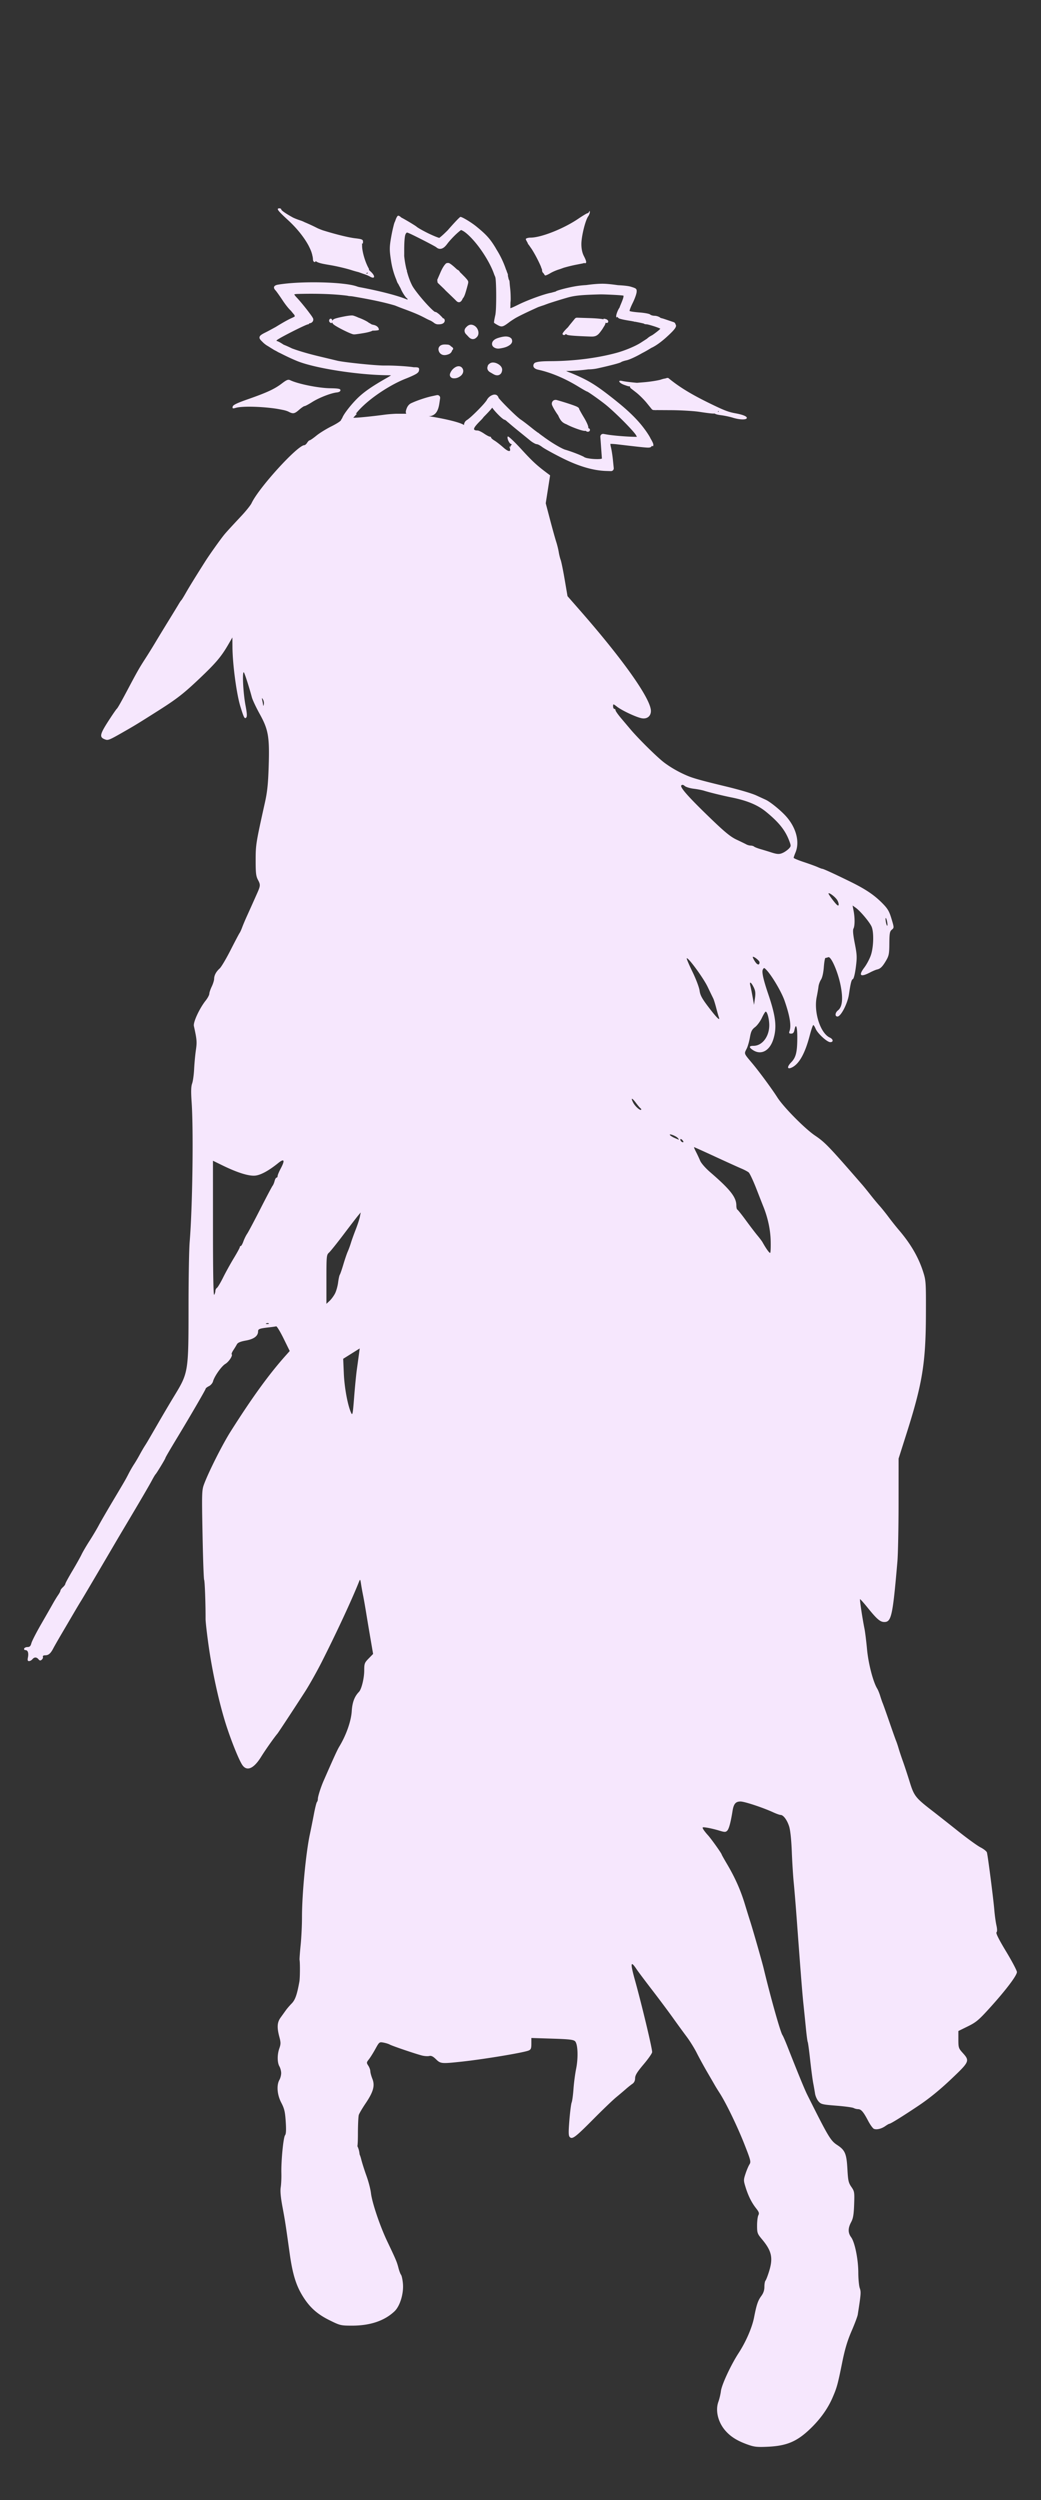 <?xml version="1.0" encoding="UTF-8"?>
<svg version="1.1" viewBox="0 0 1000 2400" xml:space="preserve" xmlns="http://www.w3.org/2000/svg"><rect x="0" y="0" width="1000" height="2400" fill="#333333" stroke="none"/><path d="m268.42 200c-3.302 0-1.754 2.116 8.271 11.312 8.626 7.912 15.662 16.83 19.827 24.682 0.24 0.493 0.495 0.989 0.716 1.468 0.437 0.889 0.844 1.765 1.2 2.618 0.237 0.581 0.464 1.151 0.652 1.677 0.179 0.494 0.304 0.959 0.452 1.437 0.135 0.464 0.304 0.974 0.376 1.356 0.107 0.571 0.233 1.12 0.378 1.665 0.162 0.935 0.336 1.877 0.342 2.716 0.01 1.45 0.735 2.637 1.612 2.637 0.533 0 0.848-0.349 0.989-0.956 0.38 0.28 0.737 0.585 1.166 0.802 2.783 1.405 6.517 2.021 13.387 3.19 5.96 1.014 14.963 3.152 19.561 4.627 2.696 0.865 4.989 1.498 7.058 2.007 1.928 0.682 3.611 1.325 5.674 1.993 1.725 0.559 4.098 1.576 5.274 2.259 4.805 2.794 5.465-0.318 0.965-4.546l-1.804-1.696c0-0.669-0.159-1.295-0.366-1.658-3.422-6.019-6.311-16.164-6.319-21.554-2e-3 -0.92-0.024-1.653-0.091-2.4 0.797 0.589 0.963 0.09 0.963-1.839 0-1.818-1.241-2.333-7.262-3.015-6.546-0.741-18.979-3.812-31.542-7.744-2.232-0.83-4.231-1.629-5.526-2.292-3.875-1.982-8.35-4.019-12.023-5.543-0.915-0.504-2.218-1.064-3.712-1.548-2.74-0.888-6.035-2.187-7.324-2.888-6.367-3.458-11.135-6.759-11.135-7.708 0-0.581-0.791-1.058-1.758-1.058zm297.96 2.565c-0.113-0.054-0.268 0.166-0.467 0.659-0.325 0.806-1.034 1.464-1.574 1.464-0.54 0-4.584 2.435-8.986 5.411-14.112 9.542-35.626 18.028-45.706 18.028-2.07 0-4.104 0.551-4.52 1.224-0.213 0.345 0.686 2.052 1.868 4.045a2.637 2.637 0 0 0 0.108 0.625l1.3 1.653c0.757 1.166 1.435 2.126 2.223 3.216 1.596 2.462 3.739 6.162 5.717 10.081 1.248 2.472 2.385 4.884 3.191 6.781 0.07 0.165 0.095 0.255 0.16 0.412 0.071 0.217 0.097 0.365 0.172 0.585 0.23 0.681 0.473 1.118 0.714 1.748 0.028 0.132 0.108 0.534 0.108 0.335 0 0.583 0.018 1.153 0.232 1.852 0.186 0.609 0.687 1.34 1.37 1.849 0.618 1.152 1.164 1.922 1.487 1.921 0.719-3e-3 2.902-0.976 4.852-2.165 1.949-1.189 5.64-2.806 8.203-3.593 1.702-0.523 3.149-1.083 4.652-1.636 3.724-1.078 7.961-2.143 11.93-2.92l6.726-1.319a2.637 2.637 0 0 0 1.022-0.464c0.197 0.184 0.397 0.372 0.548 0.373 2.049 0.012 1.834-1.706-0.879-7.023-1.548-3.034-2.345-6.907-2.345-11.403 0-7.352 3.728-22.575 6.496-26.528 0.939-1.341 1.667-3.244 1.615-4.228-0.031-0.602-0.103-0.93-0.216-0.984zm-183.8 4.467c-0.885 0-2.081 2.335-3.01 5.344-7.9e-4 3e-3 0 4e-3 0 7e-3 -0.83 1.495-1.197 3.157-1.83 5.705-0.634 2.552-1.3 5.673-1.859 8.804-1.839 10.297-1.866 12.95-0.218 23.635 0.984 6.379 2.646 12.272 5.035 17.954 0.616 1.92 1.32 3.606 1.835 4.002 0.696 1.414 1.446 2.821 2.244 4.218 1.225 3.323 4.912 9.158 6.349 9.81 0.309 0.14 0.377 0.633 0.324 1.191-5.627-2.414-14.11-4.938-24.524-7.456-6.917-1.672-14.504-3.271-22.182-4.7-0.69-0.219-1.316-0.361-1.895-0.573-6.023-2.213-19.614-3.554-34.389-3.882-14.775-0.327-30.735 0.359-41.498 2.201-3.991 0.683-4.882 2.789-2.304 5.442 0.403 0.415 1.39 1.733 2.618 3.459 0.049 0.071 0.122 0.168 0.172 0.24 1.257 1.775 2.758 3.966 4.242 6.211 2.68 4.054 5.868 7.983 7.71 9.616 0.883 1.072 1.9 2.367 2.587 3.123 0.496 0.545 0.641 0.806 0.927 1.188 0.078 0.283 0.163 0.569 0.163 0.826 0 0.23 0.06 0.223 0.07 0.407-0.58 0.38-1.502 0.871-2.84 1.463-3.942 1.744-9.87 5.178-15.405 8.606-3.551 1.937-7.42 4.077-9.727 5.205-4.895 2.395-6.144 3.56-5.861 5.473 0.137 0.924 1.275 2.221 2.821 3.65 0.915 0.992 1.991 1.91 3.446 2.946 0.763 0.544 1.946 1.193 2.853 1.775 0.996 0.645 2.009 1.284 3.143 1.957 0.636 0.374 1.05 0.693 1.729 1.076 0.611 0.344 1.401 0.712 2.043 1.063 0.673 0.369 1.219 0.72 1.925 1.092 1.157 0.61 1.444 0.677 2.333 1.125 4.793 2.451 9.931 4.921 15.387 7.186 17.404 7.226 60.258 13.748 88.613 13.813 0.904 2e-3 1.29 0.077 2.062 0.103-1.044 0.647-1.935 1.243-3.143 1.925-15.358 8.665-23.456 14.287-30.081 21.017-3.311 3.363-6.662 7.328-9.238 10.78-1.288 1.726-2.378 3.316-3.19 4.69-0.406 0.687-0.742 1.316-1.008 1.933-0.079 0.184-0.142 0.371-0.213 0.555-0.366 0.638-1.185 1.776-1.185 2.015 0 0.797-4.088 3.477-9.083 5.955-4.996 2.478-11.55 6.524-14.567 8.989-3.016 2.466-5.922 4.482-6.457 4.482-0.535 0-1.631 1.056-2.436 2.345-0.805 1.289-2.018 2.343-2.695 2.343-6.522 0-43.918 41.06-50.703 55.67-0.898 1.934-5.267 7.399-9.707 12.146-11.3 12.081-14.838 15.96-16.862 18.483-3.966 4.942-13.96 19.011-17.787 25.039-9.601 15.123-15.831 25.24-19.025 30.886-1.877 3.317-3.724 6.296-4.103 6.618-0.38 0.322-1.459 1.905-2.4 3.516-0.941 1.611-5.286 8.731-9.655 15.822-4.369 7.09-10.145 16.584-12.835 21.096-2.689 4.512-7.142 11.679-9.896 15.928-5.366 8.282-7.74 12.443-15.992 28.021-7.109 13.42-10.394 19.221-11.284 19.923-0.409 0.322-3.173 4.289-6.143 8.816-10.246 15.619-10.922 18.289-5.183 20.471 3.17 1.205 3.776 0.944 21.503-9.25 8.107-4.662 11.036-6.466 29.492-18.155 17.99-11.394 24.523-16.466 39.584-30.73 16.076-15.226 21.178-21.256 28.083-33.19l3.773-6.522 0.074 9.375c0.128 16.523 3.903 44.788 7.595 56.858 3.276 10.711 4.066 12.229 5.576 10.72 1.007-1.007 0.853-3.899-0.616-11.605-2.498-13.099-3.421-36.239-1.245-31.192 1.468 3.404 5.043 14.775 7.319 23.273 0.69 2.578 4.084 9.789 7.54 16.026 8.359 15.084 9.528 21.922 8.622 50.432-0.525 16.531-1.338 24.392-3.547 34.332-8.714 39.218-8.952 40.708-8.965 55.687-0.01 12.4 0.346 15.336 2.311 19.001 2.335 4.356 2.275 5.562-0.591 12.038-3.119 7.046-7.383 16.556-10.249 22.854-1.613 3.545-3.611 8.292-4.438 10.548-0.827 2.256-1.934 4.674-2.462 5.373-0.527 0.7-4.423 8.085-8.658 16.409-4.234 8.325-8.929 16.245-10.433 17.602-3.476 3.137-5.33 6.604-5.38 10.055-0.022 1.493-1.06 4.824-2.306 7.403-1.245 2.578-2.282 5.665-2.304 6.862-0.022 1.196-1.601 4.149-3.511 6.56-5.968 7.535-12.118 20.796-11.319 24.407 2.889 13.054 3.076 15.289 1.928 23.113-0.662 4.512-1.422 12.688-1.689 18.167-0.267 5.479-1.133 11.741-1.923 13.916-1.053 2.9-1.178 7.75-0.467 18.167 1.854 27.162 0.806 101.38-1.888 133.75-0.59 7.091-1.083 34.251-1.094 60.356-0.026 65.54 0.057 65.027-14.218 88.486-3.53 5.801-10.231 17.14-14.891 25.197-10.581 18.294-10.823 18.704-13.116 22.268-1.037 1.611-3.167 5.295-4.735 8.186-1.567 2.891-3.996 6.993-5.397 9.116-1.402 2.123-3.692 6.086-5.09 8.807-3.156 6.143-3.079 6.008-15.374 26.641-5.566 9.341-11.667 19.884-13.557 23.429s-5.861 10.205-8.824 14.799c-2.963 4.594-6.356 10.394-7.54 12.891-1.184 2.497-5.184 9.63-8.889 15.851-3.705 6.221-6.738 11.807-6.738 12.416 0 0.609-1.054 2.062-2.343 3.229-1.289 1.167-2.343 2.616-2.343 3.222 0 0.607-0.98 2.502-2.177 4.213-1.197 1.711-3.505 5.486-5.128 8.386-1.623 2.901-6.704 11.775-11.291 19.722-4.587 7.947-8.772 16.11-9.298 18.141-0.729 2.813-1.613 3.698-3.715 3.717-1.518 0.013-2.982 0.684-3.253 1.49-0.271 0.806 0.286 1.464 1.238 1.464 2.309 0 3.245 2.761 2.388 7.044-0.529 2.646-0.269 3.504 1.061 3.504 0.969 0 2.417-0.791 3.219-1.758 1.861-2.243 4.004-2.239 5.873 0.014 1.144 1.378 1.839 1.467 3.126 0.398 0.911-0.756 1.409-2.015 1.109-2.798-0.334-0.87 0.533-1.423 2.228-1.423 3.182 0 5.204-1.747 7.794-6.738 1.004-1.934 4.62-8.262 8.036-14.064 3.417-5.801 8.629-14.676 11.583-19.722 2.954-5.046 6.163-10.407 7.13-11.913 1.425-2.22 16.907-28.462 33.987-57.608 1.611-2.75 5.54-9.373 8.728-14.72 13.367-22.413 22.582-38.174 25.213-43.122 1.542-2.901 3.111-5.537 3.487-5.859 0.918-0.786 9.453-14.85 9.453-15.576 0-0.525 3.883-7.194 12.084-20.756 12.275-20.298 26.591-44.936 26.591-45.762 0-0.544 1.416-1.678 3.147-2.518 1.731-0.841 3.514-2.916 3.962-4.61 1.286-4.86 8.153-14.595 11.825-16.764 3.335-1.97 7.333-7.995 6.113-9.214-0.353-0.353 0.348-2.134 1.559-3.957 1.211-1.823 2.754-4.351 3.428-5.617 0.873-1.639 3.37-2.692 8.659-3.648 7.754-1.402 11.702-4.373 11.702-8.807 0-2.313 1.377-2.811 10.726-3.88 2.999-0.343 5.996-0.772 6.661-0.955 0.665-0.182 3.864 5.074 7.109 11.681l5.902 12.012-3.923 4.395c-16.068 18.008-32.287 40.374-52.907 72.956-7.713 12.187-20.76 38.011-25.362 50.2-2.265 6-2.328 7.955-1.564 48.602 0.438 23.292 1.136 42.893 1.55 43.558 0.617 0.99 1.428 23.249 1.363 37.422-0.017 3.709 2.3 22.529 4.271 34.691 4.032 24.882 10.183 51.217 16.225 69.468 5.164 15.599 11.949 32.096 14.931 36.304 4.388 6.193 10.934 3.257 17.945-8.046 4.093-6.598 12.355-18.321 15.707-22.287 0.927-1.097 15.894-23.851 26.493-40.279 4.024-6.237 11.512-19.556 16.141-28.713 14.287-28.259 28.742-59.357 35.683-76.765 1.095-2.747 1.218-2.6 1.978 2.345 0.445 2.901 1.3 7.647 1.899 10.548 0.599 2.901 1.904 10.284 2.9 16.407 0.996 6.124 2.925 17.629 4.287 25.568l2.476 14.435-4.264 4.366c-3.95 4.045-4.264 4.889-4.264 11.43 0 7.503-2.596 18.095-5.054 20.618-4.295 4.411-6.415 10.067-6.938 18.514-0.594 9.607-5.328 23.057-11.959 33.987-1.879 3.097-5.098 10.123-15.039 32.816-2.74 6.255-5.547 15.071-5.547 17.425 0 1.159-0.396 2.502-0.879 2.984-0.483 0.482-1.796 5.712-2.917 11.623-1.121 5.91-2.883 14.7-3.916 19.535-3.819 17.879-7.563 57.454-7.54 79.696 8e-3 7.413-0.569 19.279-1.281 26.37-0.712 7.09-1.181 13.55-1.044 14.356 0.546 3.2 0.433 17.494-0.165 20.804-2.285 12.649-4.023 17.588-7.392 21.02-1.969 2.006-4.504 4.954-5.634 6.55-1.131 1.596-3.373 4.717-4.982 6.938-3.373 4.654-3.688 9.402-1.236 18.612 1.436 5.396 1.435 6.884-0.014 10.989-2.119 6.005-2.083 13.556 0.082 17.344 0.921 1.611 1.676 4.513 1.676 6.447 0 1.934-0.754 4.833-1.676 6.445-2.942 5.146-2.195 14.364 1.777 21.958 2.955 5.649 3.656 8.623 4.277 18.146 0.522 8.002 0.331 11.884-0.639 13.053-1.632 1.967-3.852 24.808-3.547 36.5 0.118 4.512-0.164 10.578-0.627 13.478-0.576 3.611-0.048 9.524 1.674 18.752 2.549 13.657 2.888 15.854 6.989 45.12 2.69 19.198 5.964 29.982 12.21 40.216 6.729 11.025 14.027 17.634 26.016 23.559 10.152 5.018 10.808 5.17 21.604 5.181 17.391 0.01 31.127-4.612 40.777-13.719 5.308-5.009 8.988-17.106 8.119-26.691-0.347-3.824-1.153-7.591-1.794-8.373-0.641-0.782-1.775-3.795-2.52-6.695-1.48-5.758-2.279-7.649-10.795-25.546-6.995-14.7-14.553-37.104-15.602-46.245-0.426-3.71-2.348-11.095-4.271-16.409-1.923-5.314-4.194-12.454-5.047-15.868-0.663-2.655-1.137-3.764-1.609-4.908-0.226-2.816-0.943-5.499-2.082-7.789 0.29-1.987 0.465-5.426 0.484-12.042 0.024-8.44 0.405-16.532 0.848-17.983 0.443-1.451 3.375-6.437 6.515-11.08 7.5-11.089 9.146-17.059 6.513-23.638-1.075-2.687-1.955-5.948-1.955-7.247s-0.871-3.691-1.937-5.317c-1.834-2.799-1.805-3.123 0.558-6.112 1.372-1.736 4.186-6.23 6.251-9.986 3.669-6.673 3.847-6.812 7.789-6.072 2.219 0.416 4.893 1.251 5.942 1.854 2.26 1.3 24.605 8.9 30.948 10.526 2.436 0.625 5.606 0.84 7.044 0.479 1.907-0.479 3.663 0.369 6.486 3.13 4.407 4.309 5.239 4.384 24.818 2.273 21.317-2.298 59.217-8.592 64.166-10.656 2.201-0.918 2.637-2.004 2.637-6.57v-5.47l20.048 0.63c16.283 0.512 20.403 0.986 21.937 2.52 2.678 2.679 3.168 15.749 0.994 26.492-0.979 4.834-2.116 13.536-2.529 19.338-0.412 5.801-1.196 11.604-1.742 12.893-0.546 1.289-1.529 8.935-2.184 16.993-0.954 11.743-0.886 14.964 0.343 16.23 2.428 2.499 5.4 0.242 22.836-17.339 8.739-8.812 18.525-18.193 21.748-20.849 3.223-2.656 7.443-6.225 9.377-7.931 1.934-1.707 4.703-3.916 6.153-4.908 1.772-1.213 2.648-3.007 2.67-5.476 0.025-2.818 1.938-5.925 8.204-13.329 4.494-5.31 8.169-10.584 8.168-11.72 0-3.866-9.888-45.187-16.476-68.868-4.711-16.935-4.338-19.43 1.579-10.577 1.426 2.134 8.13 11.072 14.898 19.863 6.768 8.791 15.733 20.79 19.923 26.665 4.19 5.875 10.138 14.033 13.217 18.129 3.079 4.096 7.435 11.105 9.679 15.576s6.789 12.779 10.1 18.46c3.311 5.682 6.615 11.384 7.344 12.673 0.729 1.289 2.806 4.646 4.616 7.458 6.149 9.553 17.048 32.081 23.691 48.969 6.1 15.506 6.488 17.04 4.913 19.465-0.94 1.448-2.641 5.447-3.777 8.888-1.97 5.965-1.97 6.563-0.014 12.891 2.607 8.431 5.804 14.848 10.144 20.364 2.784 3.538 3.192 4.783 2.187 6.661-0.68 1.27-1.236 5.716-1.236 9.878 0 7.134 0.274 7.894 4.766 13.262 9.222 11.021 10.74 17.723 6.881 30.359-1.369 4.483-2.968 8.651-3.552 9.264-0.584 0.612-1.063 3.278-1.063 5.925 0 3.298-0.926 6.067-2.942 8.8-3.266 4.426-4.605 8.375-6.949 20.493-1.896 9.8-7.818 23.469-14.862 34.301-7.448 11.453-16.281 30.428-17.022 36.569-0.352 2.919-1.444 7.528-2.426 10.24-3.073 8.487-0.336 19.693 6.795 27.815 5.007 5.703 11.269 9.624 20.919 13.102 6.694 2.413 9.228 2.707 19.418 2.256 18.575-0.822 28.393-4.977 41.388-17.521 9.426-9.099 16.517-19.009 21.046-29.412 4.288-9.851 5.064-12.676 9.494-34.574 2.49-12.309 4.935-20.45 8.872-29.532 2.99-6.896 5.669-14.016 5.952-15.822 3.106-19.806 3.256-21.781 1.928-25.453-0.752-2.079-1.381-8.753-1.397-14.831-0.035-12.892-3.352-29.217-6.915-34.037-3.09-4.179-3.082-8.646 0.022-14.44 1.931-3.603 2.545-7.215 2.888-16.975 0.416-11.847 0.296-12.596-2.67-16.876-2.729-3.939-3.186-5.988-3.789-16.996-0.817-14.916-2.229-18.254-9.825-23.224-6.371-4.169-8.459-7.673-28.742-48.219-2.493-4.984-8.649-19.965-19.127-46.552-2.032-5.157-4.129-9.951-4.659-10.654-1.909-2.53-11.305-35.808-18.126-64.199-1.577-6.564-10.727-38.462-13.156-45.862-0.635-1.934-2.841-9.054-4.905-15.822-4.134-13.559-9.399-25.37-17.145-38.473-2.796-4.73-5.083-8.804-5.083-9.053 0-0.988-10.164-15.255-13.265-18.622-1.817-1.972-3.842-4.562-4.501-5.756-1.109-2.011-0.82-2.114 3.89-1.372 2.798 0.441 7.868 1.651 11.267 2.688 5.426 1.656 6.391 1.676 7.897 0.17 1.68-1.679 3.369-7.909 5.114-18.852 1.106-6.938 2.986-9.178 7.701-9.178 3.843 0 21.498 5.838 31.348 10.364 3.026 1.391 6.23 2.529 7.119 2.529 2.671 0 6.307 4.907 8.247 11.133 1.132 3.633 2.092 12.765 2.525 24.026 0.384 9.991 1.224 23.44 1.866 29.886 0.642 6.446 1.924 22.003 2.85 34.572 3.902 52.965 5.366 71.52 6.474 82.039 0.645 6.124 1.716 16.62 2.379 23.324 0.663 6.705 1.451 12.588 1.751 13.073 0.3 0.485 1.343 8.185 2.316 17.109 0.973 8.925 2.276 18.863 2.896 22.086 0.62 3.223 1.43 7.836 1.799 10.251 0.369 2.415 1.847 5.757 3.284 7.428 2.428 2.822 3.654 3.122 17.169 4.187 8.005 0.631 15.472 1.638 16.594 2.239 1.122 0.601 3.048 1.092 4.28 1.092 2.921 0 5.128 2.553 9.631 11.135 2.029 3.868 4.574 7.377 5.655 7.799 2.666 1.041 7.177-0.071 10.936-2.697 1.711-1.195 3.418-2.173 3.792-2.173 1.233 0 12.782-7.161 28.112-17.43 10.169-6.812 20.3-15.04 31.058-25.224 17.984-17.024 18.291-17.711 11.339-25.406-3.934-4.354-4.163-5.059-4.163-12.807v-8.201l9.083-4.467c8.001-3.935 10.529-6.065 21.224-17.873 15.317-16.911 25.949-30.965 25.935-34.28-9e-3 -1.411-4.688-10.302-10.405-19.758-6.916-11.44-10.002-17.586-9.224-18.364 0.778-0.778 0.748-3.064-0.089-6.831-0.692-3.114-1.584-9.617-1.981-14.452-0.887-10.808-6.257-52.549-7.128-55.4-0.348-1.141-3.099-3.328-6.113-4.86-3.014-1.532-12.669-8.508-21.454-15.504-8.785-6.996-20.071-15.886-25.08-19.753-15.976-12.336-17.378-14.138-21.58-27.731-2.06-6.664-4.983-15.544-6.495-19.734-1.512-4.19-3.357-9.727-4.101-12.306-0.745-2.578-1.802-5.743-2.349-7.032-0.547-1.289-3.454-9.463-6.46-18.165-3.006-8.702-5.913-16.876-6.46-18.165-0.547-1.289-1.638-4.454-2.426-7.032-0.787-2.579-2.081-5.743-2.874-7.032-3.93-6.385-8.506-24.046-9.768-37.693-0.725-7.839-1.839-16.804-2.476-19.923-1.882-9.224-4.679-27.773-4.252-28.2 0.217-0.217 3.494 3.445 7.283 8.137 8.876 10.993 12.042 13.723 15.966 13.769 6.875 0.08 8.15-5.762 12.649-57.977 0.611-7.09 1.118-32.247 1.13-55.905l0.019-43.015 7.739-24.375c15.109-47.582 18.33-67.325 18.505-113.44 0.12-31.619 0.022-33.137-2.694-41.606-4.444-13.857-11.936-26.742-23.202-39.904-2.709-3.164-7.192-8.797-9.962-12.517-2.771-3.72-6.698-8.609-8.728-10.865-2.03-2.256-5.968-7.003-8.752-10.548-2.784-3.545-6.208-7.764-7.609-9.375-32.36-37.225-35.96-40.976-45.589-47.465-9.737-6.563-30.302-27.381-36.181-36.629-5.119-8.053-17.381-24.702-24.042-32.644-8.339-9.943-7.982-8.992-5.355-14.26 0.991-1.986 2.363-6.79 3.047-10.677 1.024-5.812 1.903-7.57 4.961-9.902 2.045-1.56 4.982-5.537 6.529-8.84 1.547-3.303 3.199-6.005 3.671-6.005 1.527 0 3.43 7.234 3.43 13.035 0 10.916-6.777 19.781-15.123 19.781-4.435 0-4.63 1.418-0.561 4.084 7.825 5.127 16.072 0.762 19.578-10.361 3.612-11.459 2.433-21.89-4.925-43.534-4.666-13.723-6.335-21.292-5.157-23.396 1.058-1.89 1.244-1.891 3.112-0.022 5.221 5.221 14.744 21.242 17.753 29.865 5.019 14.383 6.623 23.986 4.848 29.007-0.774 2.191-0.517 2.637 1.521 2.637 1.787 0 2.643-0.954 3.155-3.516 1.392-6.961 2.753-3.303 2.726 7.325-0.036 13.999-1.281 19.036-5.873 23.774-4.433 4.574-3.816 7.247 1.088 4.711 6.745-3.488 12.285-13.545 16.66-30.243 1.478-5.64 3.045-10.256 3.482-10.256s1.444 1.569 2.239 3.487c1.875 4.528 11.002 12.922 14.05 12.922 3.266 0 2.981-2.862-0.439-4.421-9.024-4.112-15.55-24.379-12.555-38.995 0.721-3.517 1.49-8.002 1.71-9.967 0.22-1.966 1.311-4.964 2.424-6.663 1.239-1.891 2.283-6.528 2.694-11.956 0.369-4.877 1.079-8.865 1.578-8.865 0.499 0 1.732-0.316 2.738-0.702 2.638-1.012 9.215 14.013 11.77 26.891 2.564 12.919 1.739 20.839-2.518 24.188-2.813 2.213-3.087 5.878-0.439 5.878 3.265 0 9.688-12.38 10.992-21.188 1.637-11.052 2.45-14.22 3.779-14.73 0.852-0.327 2.025-4.997 2.845-11.326 1.248-9.643 1.145-12.043-0.994-22.927-1.649-8.395-2.038-12.814-1.253-14.28 1.361-2.542 1.396-10.368 0.077-17.181l-0.956-4.944 3.064 2.184c4.347 3.095 13.241 13.667 15.192 18.059 2.27 5.109 2.013 18.946-0.501 26.922-1.141 3.619-4.052 9.192-6.469 12.385-5.867 7.751-3.797 9.567 5.423 4.757 2.554-1.332 5.62-2.631 6.814-2.886 3.197-0.683 5.223-2.681 8.659-8.544 2.721-4.643 3.086-6.552 3.155-16.502 0.068-9.656 0.401-11.521 2.357-13.147 2.254-1.874 2.251-1.99-0.318-10.536-2.164-7.199-3.62-9.678-8.718-14.84-7.969-8.069-16.212-13.591-31.333-20.991-15.068-7.375-25.376-12.095-26.411-12.095-0.427 0-2.438-0.745-4.469-1.655-2.031-0.91-8.046-3.093-13.363-4.852-5.318-1.758-9.669-3.586-9.669-4.062s0.791-2.759 1.758-5.073c4.425-10.59 0.386-24.882-10.151-35.925-5.507-5.771-14.46-12.901-18.526-14.754-2.276-1.037-6.248-2.86-8.826-4.051-4.489-2.074-16.123-5.51-29.886-8.824-21.608-5.204-30.294-7.592-35.745-9.832-8.125-3.338-16.342-7.962-22.914-12.893-6.731-5.05-24.849-22.924-32.756-32.315-1.611-1.914-5.434-6.436-8.496-10.048-3.062-3.613-5.567-7.171-5.567-7.907s-0.528-1.337-1.173-1.337-1.171-1.119-1.171-2.484c0-2.441 0.063-2.434 3.822 0.433 5.043 3.847 18.925 10.289 23.913 11.099 5.012 0.813 8.596-2.119 8.596-7.034 0-11.482-26.284-48.75-67.891-96.261l-12.23-13.966-2.714-15.92c-1.493-8.756-3.221-17.239-3.84-18.85-0.619-1.611-1.466-5.039-1.882-7.617s-1.516-7.021-2.446-9.871c-0.93-2.851-3.569-12.322-5.864-21.048l-4.173-15.865 2.1-13.399 2.101-13.398-2.522-1.885c-10.246-7.66-14.407-11.5-25.073-23.151-6.648-7.261-12.511-12.779-13.029-12.261-1.183 1.183 1.452 7.157 3.157 7.157 0.04 0 0.678 0.663 0.752 0.699-0.175 0.104-0.358 0.18-0.513 0.335-1.003 1.003-0.829 1.396-0.932 1.857-0.058 0.258-0.083 0.536-0.118 0.803-0.105-0.165-0.113-0.948-0.233-1.058-0.533-0.484-0.671-0.04-0.306 0.985 1.543 4.331-1.087 4.211-6.158-0.282-2.896-2.566-6.717-5.537-8.489-6.601-1.773-1.064-3.222-2.348-3.222-2.853 0-0.506-0.556-0.918-1.234-0.918-0.679 0-3.174-1.319-5.545-2.93-2.372-1.611-5.113-2.938-6.091-2.948-5.325-0.054-4.725-2.092 2.838-9.655 2.09-2.09 2.191-2.453 3.003-3.437 3.007-3.017 5.87-6.011 7.664-8.266l0.446-0.561c1.461 2.127 3.836 4.76 6.096 7.016 1.132 1.13 2.219 2.143 3.167 2.929 0.474 0.393 0.906 0.728 1.358 1.018 0.452 0.29 0.661 0.719 2.108 0.719-0.973 0-0.779-0.159-0.671-0.101 0.108 0.057 0.349 0.205 0.633 0.403 0.534 0.372 1.245 0.949 1.928 1.557 0.096 0.104 0.022 0.086 0.124 0.192 0.27 0.282 0.445 0.25 0.726 0.513 1.99 1.76 5.997 5.115 9.926 8.29 4.185 3.382 9.202 7.46 11.114 9.034 1.105 0.91 2.297 1.711 3.428 2.33 1.131 0.619 1.925 1.168 3.545 1.193-0.663-0.011 0.383 0.133 1.3 0.609 0.916 0.476 2.036 1.173 3.023 1.911 1.457 1.089 4.109 2.62 7.648 4.57 3.539 1.95 7.838 4.21 12.076 6.325 15.528 7.75 29.459 11.882 41.937 12.258l4.556 0.137a2.637 2.637 0 0 0 2.702-2.9l-0.797-7.911c-0.452-4.486-1.317-9.996-2.081-12.869-0.141-0.531-0.173-0.963-0.239-1.432-9e-3 -0.118-0.088-0.577-0.088-0.67 0-0.052-0.038-0.043-0.04-0.094-9e-3 -0.071-0.033-0.169-0.04-0.239 0.248-6e-3 0.385-0.025 0.68-0.022 1.531 0.014 3.621 0.15 5.791 0.407 12.977 1.537 20.535 2.408 24.977 2.833 2.221 0.212 3.649 0.317 4.692 0.33 0.521 6e-3 0.941-3e-3 1.415-0.077 0.473-0.074 1.126-0.152 1.869-0.896 0.275-0.275 0.38-0.577 0.527-0.872 0.723 0.784 1.401 0.848 1.401-0.864 0-1.146-1.131-3.445-2.809-6.223-0.159-0.305-0.213-0.54-0.391-0.86-1.747-3.141-4.401-7.015-7.657-11.101-5.913-7.42-14.159-15.272-23.497-22.754-2.156-1.778-4.778-3.87-8.402-6.668-13.484-10.409-20.425-14.548-34.406-20.514-1.834-0.783-3.085-1.225-4.537-1.782-0.75-0.328-1.387-0.627-2.143-0.961 7.114-0.052 14.261-0.607 21.343-1.545 2.408 0.022 5.932-0.303 9.173-1.022 12.379-2.743 21.206-5.079 22.268-5.894 0.645-0.494 2.996-1.289 5.226-1.767 3.248-0.696 10.296-4.139 14.848-6.804 2.995-1.523 6.038-3.261 9.001-5.131 3.652-1.54 9.157-5.385 14.603-10.332 8.1-7.357 10.255-10.242 8.653-12.289a2.637 2.637 0 0 0-1.694-2.064l-9.648-3.257c-0.791-0.267-2.104-0.564-3.051-0.846-0.192-0.148-0.12-0.139-0.366-0.324-1.251-0.946-3.652-1.72-5.334-1.72s-3.62-0.562-4.307-1.25c-0.688-0.688-5.293-1.558-10.234-1.931-4.941-0.374-9.193-1.02-9.451-1.437-0.258-0.417 1.093-3.91 3.003-7.761 1.909-3.852 3.587-8.529 3.729-10.392 0.237-3.115-0.214-3.527-5.604-5.143-2.459-0.738-6.767-1.168-12.345-1.459-5.376-0.773-10.94-1.391-14.774-1.391-4.601 0-9.986 0.501-15.708 1.291-5.911 0.336-10.391 1.003-16.648 2.385-6.905 1.525-12.547 3.228-12.586 3.794-1.463 0.402-2.925 0.775-4.383 1.202-5.602 0.865-21.419 6.478-30.857 11.071-5.225 2.543-7.515 3.644-8.4 3.725-0.016-0.632 0.049-1.711 0.063-2.525 9e-3 -0.15 0.073-0.38 0.011-0.438 0.023-0.926-0.013-1.531 0.069-2.749 0-0.046 0-0.093 9e-3 -0.139 0.2-1.127 0.21-3.287 0.12-6.017-0.041-2.552-0.217-5.109-0.51-7.665-9e-3 -0.041 0-0.085-9e-3 -0.125-0.197-1.611-0.426-4.117-0.508-5.567-0.059-1.04-0.389-1.927-0.809-2.355-0.254-1.183-0.509-2.366-0.814-3.54 0.116-0.569 0.053-1.383-0.331-2.258-0.507-1.156-0.97-2.453-1.025-2.882-0.019-0.155-0.249-0.389-0.354-0.599-2.295-6.884-5.451-13.515-9.329-19.657-0.379-0.644-0.53-0.985-0.967-1.701-5.179-8.495-8.755-12.449-18.248-20.177-4.877-3.968-13.596-9.238-15.288-9.238-0.727 0-7.207 7.013-12.306 12.903-1.802 1.773-3.648 3.577-5.116 4.865-0.958 0.841-1.798 1.538-2.422 2.012-0.429 0.326-0.445 0.331-0.503 0.381-0.068-0.015-0.079-0.014-0.161-0.036-0.536-0.143-1.355-0.415-2.314-0.779-1.919-0.728-4.436-1.821-7.013-3.037-5.155-2.433-10.841-5.641-12.17-6.768-0.825-0.699-1.89-1.355-3.42-2.312-1.53-0.958-3.379-2.073-5.179-3.13-1.801-1.057-3.548-2.054-4.888-2.78-0.519-0.281-0.919-0.482-1.313-0.678-0.023-0.022-0.05-0.035-0.072-0.057-0.967-0.967-2.259-1.758-2.874-1.758zm60.346 13.782c0.099-0.036-0.148-0.037 0.029 0.012 0.178 0.049 0.708 0.282 1.518 0.7 3.996 2.066 10.554 8.7 16.369 16.663 5.815 7.963 11.121 17.318 13.702 24.788 0.259 0.751 0.721 1.798 1.288 3.104-0.14-0.324 0.122 0.515 0.239 1.542 0.117 1.027 0.222 2.417 0.307 4.033 0.171 3.232 0.267 7.378 0.28 11.621 0.013 4.242-0.055 8.588-0.206 12.232-0.126 3.034-0.346 5.078-0.551 6.536-0.947 4.098-1.562 7.573-1.276 7.859 0.337 0.337 1.809 1.273 3.27 2.081 4.107 2.269 5.111 2.022 11.528-2.834 1.386-1.049 3.54-2.424 5.726-3.779 4.572-2.554 10.512-5.411 21.654-10.471 0.412-0.187 2.732-0.944 3.832-1.346 1.443-0.431 2.728-0.884 3.676-1.293 1.55-0.531 1.98-0.743 3.803-1.336 5.42-1.764 11.775-3.728 17.039-5.234 1.607-0.46 3.167-0.834 4.829-1.161 0.26-0.044 0.541-0.095 0.816-0.142 5.209-0.945 11.653-1.376 24.268-1.736 0.805-0.023 1.36-0.031 2.122-0.051 1.267 0.03 2.355 0.033 3.749 0.081 9.136 0.312 16.55 0.802 17.987 1.143 0.041 0.137 0.097 0.566-0.054 1.356-0.302 1.597-1.402 4.37-2.982 8.076-0.325 0.762-0.475 1.335-0.755 2.058-1.596 2.104-3.729 7.521-3.109 8.979 0.32 0.752 0.69 0.477 1.093-0.299 0.119 0.352 0.342 0.752 0.841 1.195 0.654 0.58 0.879 0.563 1.176 0.676 0.297 0.113 0.593 0.205 0.929 0.3 0.672 0.192 1.494 0.389 2.458 0.597 1.928 0.416 4.408 0.868 7.034 1.27 1.171 0.18 2.414 0.45 3.624 0.666 0.09 0.059 0.23 0.292 0.292 0.292 0.042 0 0.146-0.172 0.203-0.201 2.975 0.541 5.856 1.135 8.752 1.813 0.358 0.419 1.439 0.733 2.766 0.733 0.1 0 0.159-0.014 0.256-0.015 0.576 0.146 1.23 0.275 1.786 0.422 5.403 1.433 10.006 3.146 11.011 3.785l0.07 0.045-0.584 0.625a2.637 2.637 0 0 0 0 2e-3c-0.86 0.923-3.873 3.271-6.792 5.313-0.748 0.416-1.739 0.97-2.228 1.241-1.094 0.605-2.286 1.542-3.214 2.402-2.233 1.44-4.832 3.114-5.846 3.775-5.007 3.264-15.134 7.559-23.384 9.803-18.391 5.001-40.799 7.857-62.791 7.976-7.185 0.039-11.62 0.24-14.381 1.106-0.69 0.217-1.44 0.265-2.283 1.54-0.422 0.637-0.606 1.806-0.324 2.603 0.282 0.797 0.73 1.193 1.083 1.473 1.414 1.12 2.641 1.301 4.762 1.796 11.793 2.752 24.774 8.287 37.338 15.976 2.041 1.249 3.96 2.383 5.432 3.219 0.736 0.418 1.358 0.76 1.854 1.016 0.248 0.128 0.46 0.234 0.68 0.331 0.11 0.049 0.218 0.095 0.374 0.149 0.025 9e-3 0.129 0.017 0.153 0.028 0.019 9e-3 0.122 0.059 0.273 0.144 0.315 0.177 0.813 0.482 1.415 0.869 1.203 0.774 2.842 1.887 4.649 3.154 3.615 2.534 7.924 5.7 10.963 8.114 4.037 3.205 10.436 9.129 16.227 14.879 5.79 5.75 11.122 11.543 12.754 13.865 0.704 1.002 1.007 1.653 1.38 2.362-0.338 6e-3 -0.526 0.025-0.919 0.024-2.275-5e-3 -5.388-0.122-8.759-0.319-6.742-0.395-14.592-1.13-19.015-1.894l-3.349-0.577a2.637 2.637 0 0 0-3.078 2.788l0.827 11.559 0.67 9.353-1.064 0.266c-0.999 0.251-5.081 0.318-8.635-0.058-1.777-0.188-3.5-0.456-4.817-0.749-1.318-0.293-2.388-0.89-1.993-0.575-0.953-0.759-1.817-1.107-3.159-1.713-1.341-0.607-2.995-1.292-4.791-1.993-3.593-1.402-7.727-2.859-10.931-3.777-1.839-0.527-7.121-3.296-12.884-6.992-2.072-1.329-4.284-2.878-6.474-4.402-2.3-1.754-4.76-3.381-5.772-4.338-0.449-0.424-0.793-0.507-1.234-0.778-1.458-1.106-2.986-2.2-4.349-3.3-4.874-3.936-9.959-7.864-12.048-9.195-0.57-0.363-2.557-2.001-4.786-4.046-2.229-2.045-4.858-4.576-7.358-7.068-2.5-2.492-4.876-4.952-6.596-6.841-0.86-0.945-1.56-1.752-1.997-2.304-0.164-0.208-0.243-0.324-0.318-0.431 0.047 0.127 0.098 0.28 0.098 0.809 0-0.287-0.076-0.591-0.16-0.894-9e-3 -0.011-0.038-0.049-0.043-0.057-9e-3 -0.014 0.022 6.7e-4 0.029-0.015-0.355-1.204-1.281-2.412-2.405-2.785-1.431-0.474-2.584-0.157-3.636 0.261-2.104 0.836-4.076 2.473-5.322 4.883-0.124 0.241-1.356 1.925-2.963 3.743-1.607 1.817-3.66 3.986-5.774 6.113-2.114 2.127-4.294 4.218-6.151 5.887-1.857 1.668-3.535 2.967-4.014 3.241-1.896 1.086-2.866 2.939-2.918 4.826-8.8e-4 0.032 0.012 0.066 0.012 0.098-3.505-2.642-19.477-6.349-33.992-8.532 0.101-8.8e-4 0.264-0.022 0.357-0.022 2.705 0 5.315-1.323 6.931-3.549 1.616-2.226 2.483-5.134 3.03-8.831l0.718-4.855a2.637 2.637 0 0 0-3.161-2.965l-4.973 1.068c-3.592 0.771-8.314 2.233-12.448 3.725-2.067 0.746-3.975 1.498-5.523 2.187-1.548 0.69-2.551 1.031-3.682 2.12-1.469 1.413-2.242 3.115-2.805 4.997-0.199 0.663-0.408 1.297-0.376 2.24 0.016 0.456 0.185 1.004 0.441 1.518h-9.743c-3.435 0.171-7.692 0.45-11.307 0.941-12.991 1.762-29.253 3.306-29.736 2.822-0.099-0.099 2.52-2.72 3.416-3.763h-1.052c3.815-4.941 10.291-10.992 18.033-16.682 9.345-6.867 20.324-13.248 29.923-17.015 3.197-1.255 6.001-2.483 8.024-3.495 1.012-0.506 1.813-0.941 2.477-1.392 0.332-0.226 0.622-0.409 1.022-0.872 0.015-0.018 0.035-0.05 0.052-0.069 0.018-0.01 0.025-8.9e-4 0.043-0.012 0.661-0.408 1.202-1.765 1.202-3.016 0-1.768-0.831-2.137-5.293-2.082-0.43-0.068-0.778-0.142-1.281-0.208-2.127-0.279-4.889-0.543-7.937-0.769-6.096-0.452-13.291-0.754-18.541-0.663-7.84 0.137-38.913-3.055-45.445-4.618-2.579-0.617-10.49-2.508-17.58-4.204-11.312-2.706-19.971-5.337-26.116-7.636-2.592-1.28-5.418-2.567-7.689-3.437-0.117-0.074-0.367-0.172-0.474-0.244-1.224-0.831-2.441-1.579-3.475-2.149-0.517-0.285-0.984-0.526-1.428-0.721-0.445-0.195-0.584-0.448-1.773-0.448 1.031 0 0.663 0.153 0.426-0.019-0.137-0.099-0.312-0.291-0.482-0.457 0.182-0.178 0.21-0.255 1.087-0.944 0.32-0.251 1.805-1.095 2.683-1.641 7.953-4.481 25.133-13.053 26.663-13.053 0.553 0 0.953-0.417 1.076-0.932 0.701-0.055 1.378-0.2 2.038-0.568 0.814-0.454 1.87-1.437 1.87-2.996 0-1.064-0.236-1.199-0.376-1.492-0.14-0.293-0.291-0.551-0.465-0.838-0.349-0.573-0.798-1.235-1.344-2.005-0.121-0.171-0.335-0.436-0.465-0.616-0.157-0.228-0.282-0.461-0.47-0.625-0.973-1.327-1.994-2.71-3.265-4.328-3.271-4.164-7.147-8.821-9.851-11.66-1.066-1.12-1.736-2.051-2.015-2.603-0.023-0.046-0.012-0.032-0.029-0.07 0.531-0.183 1.596-0.373 3.082-0.414 19.527-0.54 35.688 0.1 48.058 1.708 0.673 0.236 1.824 0.404 3.252 0.422 0.64 0.098 1.423 0.16 2.038 0.264 18.259 3.099 30.568 5.791 40.327 8.69 2.381 0.952 4.754 1.919 7.375 2.884 11.248 4.14 16.02 6.177 22.267 9.506 1.83 0.976 3.415 1.694 4.786 2.251 1.232 0.717 2.389 1.47 2.513 1.579 1.47 1.291 3.191 2.041 5.114 1.828 0.052 8.8e-4 0.065 0.014 0.122 0.014 3.483 0 5.631-1.389 5.631-3.641 0-1.228-0.817-2.22-1.828-2.22-9e-3 0-9e-3 5e-3 -0.016 5e-3 -0.499-0.963-1.226-1.472-2.124-2.428-0.878-0.934-1.825-1.755-2.754-2.404-0.821-0.574-1.386-1.143-2.776-1.274-0.101-0.058-0.287-0.171-0.553-0.371-0.586-0.44-1.435-1.175-2.407-2.096-1.944-1.843-4.418-4.447-6.924-7.271-5.012-5.647-10.269-12.425-11.815-15.369-2.091-3.981-3.874-8.957-5.243-14.266 0.024-0.101 0.106-0.211 0.106-0.304 0-0.309-0.141-0.584-0.361-0.785-1.062-4.341-1.845-8.854-2.259-13.243 9e-3 -1.35 0.039-2.328 0.027-3.813-0.068-8.991 0.408-15.359 1.269-16.967 0.126-0.234 0.083-0.247 0.179-0.44 0.152-0.24 0.299-0.476 0.494-0.671 0.561-0.561 0.748-0.643 0.609-0.592-0.139 0.051-0.161-0.055 0.622 0.179 1.565 0.467 5.296 2.277 12.481 5.902 3.96 1.998 7.688 3.935 10.484 5.435 1.398 0.75 2.566 1.392 3.397 1.868 0.416 0.238 0.749 0.437 0.967 0.573 0.218 0.136 0.421 0.341 0.101 0.038 0.731 0.694 1.623 1.312 2.742 1.578 1.119 0.266 2.357 0.077 3.346-0.383 1.979-0.92 3.359-2.556 5.123-4.913 1.613-2.155 5.605-6.463 8.472-9.08 2.67-2.437 4.138-3.501 4.337-3.574zm35.992 161c9e-3 0.025 9e-3 0.048 0.014 0.072 0.011 0.015 0.048 0.065 0.061 0.086-0.047-0.129-0.059-0.195-0.076-0.158zm-48.585-129.37c-1.912 0-2.261 0.859-2.781 1.418-0.52 0.559-0.979 1.194-1.461 1.942-0.964 1.495-1.976 3.422-2.9 5.554l-3.173 7.325a2.637 2.637 0 0 0 0.187 0.927c-2.7e-4 0.015-0.011 0.017-0.011 0.033 0 0.011 0.028 0.047 0.029 0.059a2.637 2.637 0 0 0 0.39 1.933l5.976 5.725c0.697 0.705 1.186 1.302 1.942 2.021 4.585 4.361 8.936 8.568 9.669 9.35 2.403 2.563 4.872 1.515 6.29-2.16 0.489-0.536 0.889-1.109 1.209-1.734 0.834-1.628 1.427-3.596 2.17-6.151 0.505-1.737 0.964-3.399 1.301-4.7 0.169-0.651 0.306-1.208 0.409-1.66 0.102-0.452 0.208-0.403 0.208-1.368 0-1.247-0.347-1.444-0.553-1.784-0.206-0.339-0.422-0.631-0.673-0.949-0.302-0.383-0.745-0.856-1.142-1.3-0.187-0.242-0.352-0.401-0.546-0.623-0.081-0.087-0.126-0.149-0.209-0.239-0.313-0.334-0.794-0.776-1.143-1.137-1.155-1.191-2.4-2.443-3.779-3.758-0.116-0.256-0.186-0.493-0.451-0.812-0.636-0.766-1.453-1.304-2.11-1.543-1.345-1.229-2.742-2.528-3.883-3.48-0.857-0.715-1.615-1.315-2.283-1.785-0.334-0.235-0.641-0.437-0.987-0.623-0.346-0.187-0.568-0.479-1.694-0.479zm-76.985 9.058c-0.083 1.324-0.527 1.471-1.995 0.742 0.153-0.016 0.296 5e-3 0.455-0.022 0.42-0.073 0.978-0.293 1.54-0.719zm-15.219 41.336c-2.496 0-6.418 0.705-10.136 1.49-1.859 0.392-3.596 0.808-4.946 1.2-0.675 0.196-1.242 0.377-1.77 0.599-0.264 0.111-0.511 0.216-0.857 0.448-0.173 0.116-0.376 0.257-0.64 0.567-0.161 0.188-0.342 0.514-0.484 0.913-0.09-0.78-0.379-1.571-0.982-1.943-1.393-0.861-2.794 1.333-1.839 2.879 0.398 0.645 1.22 1.173 1.827 1.173 0.469 0 0.727-0.391 0.889-0.882 0.114 1.148 0.574 1.5 0.829 1.768 0.287 0.302 0.547 0.509 0.836 0.728 0.579 0.439 1.27 0.885 2.091 1.382 1.641 0.993 3.771 2.153 5.979 3.281 2.208 1.127 4.481 2.216 6.4 3.042 0.959 0.413 1.827 0.759 2.591 1.022 0.763 0.263 1.239 0.501 2.314 0.501 1.012 0 2.127-0.166 3.84-0.405 1.713-0.239 3.798-0.567 5.868-0.927 2.134-0.372 4.066-0.822 5.569-1.288 0.751-0.233 1.384-0.457 1.981-0.752 0.114-0.057 0.249-0.166 0.366-0.232 2.629 0.054 6.084-0.258 6.084-0.824 0-2.264-2.129-4.143-5.387-4.754-0.645-0.121-1.116-0.297-1.657-0.457-0.405-0.264-0.765-0.516-1.26-0.807-0.39-0.229-0.984-0.512-1.423-0.757-1.266-1.237-6.846-3.918-9.967-4.924-0.376-0.164-0.829-0.398-1.183-0.546-0.973-0.407-1.851-0.748-2.622-1.006-0.771-0.258-1.253-0.489-2.312-0.489zm216.21 2.146a2.637 2.637 0 0 0-2.125 0.963l-4.326 5.277c-0.917 1.119-1.652 2.089-2.369 3.035-2.723 2.516-5.577 5.825-5.121 6.563 0.8 1.295 2.305 0.993 3.207-0.28 0.257 0.288 0.54 0.513 0.709 0.616 0.39 0.239 0.63 0.309 0.864 0.381 0.467 0.144 0.889 0.219 1.415 0.3 1.051 0.163 2.457 0.307 4.283 0.448 3.653 0.283 8.946 0.546 15.731 0.783 2.544 0.089 4.53 0.123 6.455-0.953 1.925-1.076 3.081-2.716 4.949-5.255 0.808-1.097 1.36-2.075 1.94-3.061 0.205-0.264 0.327-0.47 0.457-0.719 0.096-0.175 0.274-0.4 0.361-0.568 0.33-0.645 0.592-1.221 0.778-1.868 0.07-0.245 0.109-0.553 0.139-0.879 1.189 0.601 2.594 0.282 2.594-1.226 0-0.892-1.054-1.898-2.343-2.235-1.301-0.34-1.962-0.497-2.172-0.24-0.07 0.086-0.023 0.299 0 0.488-0.176-0.041-0.321-0.035-0.472-0.076-0.355-0.095-0.703-0.161-1.106-0.227-0.806-0.131-1.812-0.247-3.006-0.357-2.389-0.221-5.511-0.409-8.853-0.518zm-102.78 6.8c-1.369 0.263-2.428 1.049-3.319 1.94-0.476 0.476-0.913 0.904-1.33 1.56-0.418 0.657-0.772 1.742-0.622 2.738 0.302 1.994 1.363 2.736 2.604 4.057 1.519 1.617 2.354 2.785 4.311 3.337 0.979 0.276 2.218 0.083 3.013-0.337 0.795-0.419 1.296-0.915 1.813-1.432 1.762-1.762 1.849-4.218 1.267-6.204-0.582-1.987-1.868-3.852-3.926-4.953-1.082-0.579-2.442-0.97-3.811-0.707zm33.647 11.25c-1.613 0.077-3.392 0.448-5.398 1.01-2.816 0.788-4.914 1.66-6.328 3.567-0.707 0.954-1.149 2.605-0.56 3.973s1.703 2.059 2.826 2.522c2.26 0.931 4.184 0.502 6.474 0.064 2.29-0.438 4.589-1.122 6.438-2.276 1.503-0.939 2.695-1.803 3.216-3.579 0.212-0.724 0.104-1.614-0.197-2.386-0.017-0.478-0.249-0.817-0.647-1.066-0.444-0.484-0.935-0.856-1.427-1.08-1.338-0.61-2.784-0.824-4.397-0.747zm-58.755 7.703c-1.062 0.074-2.023 0.299-2.994 0.809-0.971 0.51-1.925 1.629-2.165 2.812-0.24 1.183 0.024 2.171 0.369 3.07 0.648 1.688 2.325 3.035 4.065 3.356 1.74 0.321 3.458-0.04 5.288-0.742 1.71-0.656 2.951-2.085 3.33-3.736 0.057-0.053 0.094-0.063 0.156-0.125 1.094-1.094 1.094-1.718 0-2.812-0.442-0.442-0.73-0.584-0.948-0.536-0.831-1.086-2.091-1.905-3.502-2-1.375-0.093-2.538-0.17-3.6-0.096zm47.106 17.278c-1.143-0.01-2.561 0.348-3.603 1.363-0.663 0.387-1.309 1.25-1.492 2.196-0.014 0.071 0.015 0.086 9e-3 0.153-0.036 0.091-0.09 0.138-0.124 0.237-0.27 0.785-0.312 2.061 0.156 3.003 0.937 1.883 2.182 2.271 3.964 3.343 2.119 1.274 3.726 2.254 5.997 1.918 1.135-0.168 2.302-0.954 2.905-1.864 0.603-0.91 0.826-1.835 0.97-2.798v-2e-3c0.205-1.376-0.287-2.61-0.903-3.502-0.616-0.893-1.385-1.564-2.22-2.131-1.669-1.134-3.575-1.895-5.655-1.914zm-33.848 3.65c-0.674 0.114-1.335 0.354-1.956 0.687-1.982 1.06-3.593 2.662-4.654 4.646-0.288 0.538-0.528 1.009-0.719 1.588-0.191 0.579-0.439 1.411 0 2.51 0.437 1.099 1.558 1.736 2.239 1.919 0.68 0.183 1.183 0.182 1.729 0.182 2.248 0 4.146-0.823 5.89-2.098 1.704-1.246 2.728-3.027 2.764-4.888 0.036-1.861-1.231-3.94-3.255-4.471-0.675-0.177-1.362-0.189-2.036-0.076zm201.7 11.133c-0.581-0.042-1.463 0.255-2.361 0.565-1.291 0.134-2.554 0.49-4.326 1.087-2.018 0.68-9.745 1.991-15.975 2.498l-6.843 0.556-0.084-7e-3c-5.801-0.488-12.068-1.268-13.925-1.734-1.222-0.307-2.051-0.347-2.527-0.203-1.427 0.432 0.329 2.506 4.216 3.911 3.753 1.356 5.095 1.73 5.554 1.272a2.637 2.637 0 0 0 0.594 1.857l5.475 4.259c2.727 2.121 7.425 6.764 9.925 9.837l4.877 5.997a2.637 2.637 0 0 0 2.031 0.974l1.466 9e-3c0.364 0.117 0.683 0.159 0.884 0.034 0.016-0.01 0.018-0.019 0.033-0.029l14.697 0.089c9.271 0.056 21.528 0.809 26.658 1.591 5.692 0.869 9.518 1.386 12.06 1.588 1.126 0.09 1.932 0.098 2.73 0.038 0.623 0.575 2.624 1.173 5.887 1.581 3.418 0.427 8.56 1.507 11.427 2.4 3.078 0.959 6.182 1.517 8.637 1.639s4.26-0.19 4.743-0.972c1.005-1.626-3.123-3.484-10.802-4.864-6.792-1.221-10.949-2.832-24.895-9.645-17.626-8.611-29.097-15.625-39.355-24.062-0.189-0.155-0.461-0.243-0.802-0.268zm-364.04 1.808c-0.494-0.029-1.011 0.06-1.61 0.292-1.198 0.464-2.729 1.499-5.082 3.295-6.912 5.276-14.278 8.683-32.711 15.126-10.332 3.611-14.171 5.483-14.474 7.058-0.355 1.841 0.058 2.007 2.927 1.176 6.704-1.942 26.128-1.176 39.317 0.855 1.691 0.293 3.324 0.583 4.749 0.872 0.822 0.173 1.751 0.331 2.47 0.515 0.146 0.034 0.275 0.065 0.412 0.098 1.612 0.429 2.944 0.886 3.856 1.365 4.31 2.265 5.714 2.004 10.141-1.883 2.202-1.934 4.54-3.516 5.193-3.516 0.653 0 3.929-1.738 7.283-3.864 6.597-4.183 18.041-8.65 23.678-9.243 2.18-0.229 3.516-1.037 3.516-2.127 0-1.413-1.957-1.788-9.962-1.911-11.166-0.171-30.672-4.094-38.224-7.686-0.512-0.244-0.984-0.391-1.478-0.421zm256.04 19.284c-0.516 0.039-1.04 0.182-1.547 0.465-1.014 0.567-1.78 1.859-1.78 3.051 0 1.173 0.297 1.592 0.585 2.256 0.289 0.664 0.659 1.383 1.099 2.177 0.88 1.587 2.038 3.452 3.281 5.319 0.363 0.545 0.73 1.005 1.102 1.542 0.365 0.825 0.601 1.461 1.492 3.046 1.752 3.116 3.53 4.455 6.606 5.616 2.48 1.389 5.73 2.742 8.917 3.931 2.093 0.781 4.096 1.444 5.748 1.873 0.826 0.214 1.551 0.373 2.259 0.452 0.354 0.039 0.701 0.065 1.14 0.026 0.142-0.013 0.335-0.052 0.515-0.084 0.04 0.052-0.045 0.113 9e-3 0.163 1.401 1.401 3.875 0.756 3.875-1.01 0-0.917-0.739-1.591-1.602-1.667 0.012-0.158 0.056-0.355 0.056-0.476 6.3e-4 -0.516-0.078-0.885-0.172-1.264-0.186-0.757-0.475-1.521-0.855-2.402-0.759-1.762-1.89-3.922-3.262-6.197-1.304-2.162-2.491-4.217-3.337-5.756-0.423-0.769-0.762-1.414-0.975-1.847-0.096-0.196-0.155-0.331-0.187-0.407-0.18-1.074-0.747-1.341-0.989-1.54-0.286-0.236-0.491-0.351-0.707-0.47-0.432-0.24-0.889-0.446-1.452-0.682-1.126-0.471-2.639-1.029-4.476-1.66-3.674-1.263-8.614-2.804-13.844-4.292-0.471-0.134-0.979-0.2-1.495-0.161zm156.56 10.517c0.741 0.653 0.51 0.956-0.436 1.08 0.214-0.325 0.357-0.696 0.436-1.08zm-438.34 275.85c0.096-0.12 0.406 0.302 0.98 1.203 0.731 1.147 1.104 3.255 0.827 4.687-0.277 1.432-0.583 1.813-0.68 0.846-0.097-0.967-0.468-3.077-0.826-4.689-0.281-1.266-0.399-1.928-0.302-2.048zm404.3 83.231c0.539 0.097 1.152 0.456 1.871 1.083 1.143 0.997 4.98 2.171 8.525 2.608 3.545 0.436 8.027 1.291 9.961 1.899 5.339 1.678 17.853 4.74 26.37 6.453 15.223 3.062 25.292 7.276 33.482 14.011 12.171 10.009 18.112 17.447 21.939 27.461 1.874 4.903 1.872 5.319-0.052 7.444-1.121 1.238-3.463 2.989-5.205 3.89-3.785 1.957-5.872 1.945-12.074-0.07-2.578-0.838-7.062-2.205-9.962-3.04-2.901-0.835-5.774-1.955-6.386-2.488-0.612-0.533-2.071-0.968-3.24-0.968-1.169 0-3.04-0.502-4.16-1.116-1.119-0.614-5.358-2.677-9.418-4.582-5.737-2.692-11.221-7.161-24.612-20.05-21.544-20.738-30.118-30.391-28.464-32.045 0.422-0.422 0.886-0.586 1.425-0.489zm139.94 104.15c0.845-0.845 6.319 3.3 8.249 6.246 1.029 1.571 1.696 3.751 1.482 4.846-0.281 1.433-1.768 0.224-5.3-4.311-2.7-3.467-4.694-6.519-4.431-6.781zm54.945 23.674c0.247-0.246 0.746 0.72 1.274 3.123 0.445 2.026 0.564 3.928 0.266 4.227-0.299 0.298-0.879-1.143-1.291-3.202-0.489-2.442-0.495-3.901-0.249-4.148zm-127.68 37.34c0.842-0.842 6.481 3.603 6.481 5.109 0 3.186-2.193 2.741-4.508-0.915-1.315-2.077-2.202-3.965-1.973-4.194zm-63.443 1.329c1.25-1.25 15.953 18.798 20.043 27.329 2.426 5.061 4.858 10.072 5.403 11.137 0.545 1.065 1.819 5.136 2.833 9.046 1.013 3.91 2.152 7.917 2.53 8.905 1.652 4.304-1.905 0.913-9.523-9.08-6.647-8.719-8.346-11.823-8.955-16.356-0.413-3.077-3.481-11.182-6.817-18.012-3.336-6.83-5.817-12.665-5.514-12.968zm61.417 23.477c0.687 0.419 1.832 2.063 3.095 4.725 1.458 3.072 1.695 5.481 1.01 10.246l-0.896 6.228-1.351-7.588c-0.743-4.174-1.737-9.119-2.209-10.987-0.565-2.236-0.335-3.042 0.352-2.623zm-113.96 111.38c0.493 0.025 1.786 1.312 3.681 3.853 1.834 2.459 3.849 4.839 4.479 5.288 0.63 0.448 0.888 1.072 0.575 1.385-0.993 0.993-5.803-3.299-7.619-6.798-1.303-2.512-1.609-3.751-1.116-3.727zm36.883 34.214c1.613 0.117 5.91 2.022 7.138 3.502 1.625 1.958 1.609 1.957-3.209-0.153-2.046-0.896-4.041-2.151-4.434-2.788-0.272-0.44-0.033-0.6 0.505-0.561zm9.708 4.477c0.295-0.295 1.204 0.267 2.019 1.25 0.924 1.114 1.014 1.785 0.237 1.785-1.416 0-3.068-2.222-2.256-3.035zm12.998 7.724c0.263 0 9.377 4.11 20.253 9.135 10.876 5.025 22.147 10.135 25.048 11.355 2.901 1.22 6.117 2.92 7.147 3.777 1.03 0.857 4.389 8.009 7.465 15.894 3.076 7.885 6.02 15.391 6.544 16.68 4.302 10.585 6.816 22.078 7.107 32.49 0.176 6.267-0.01 11.723-0.41 12.124-0.631 0.631-3.852-3.786-7.441-10.206-0.592-1.059-2.776-3.96-4.853-6.446-2.078-2.486-7.055-9.004-11.061-14.483-4.006-5.479-7.712-10.137-8.235-10.352-0.523-0.215-0.951-1.946-0.951-3.847 0-7.993-5.734-15.318-25.013-31.958-4.613-3.982-8.74-8.686-9.767-11.133-0.978-2.331-2.797-6.216-4.043-8.634-1.246-2.417-2.052-4.395-1.789-4.395zm-394.69 12.86c0.813 0.552 0.031 3.129-2.378 7.66-1.641 3.087-2.986 6.324-2.986 7.195 0 0.871-0.469 1.585-1.044 1.585-0.575 0-1.408 1.447-1.852 3.216-0.444 1.769-1.309 3.822-1.923 4.561-0.614 0.739-5.916 10.762-11.782 22.274-5.866 11.511-11.578 22.248-12.694 23.86-1.116 1.611-2.735 4.908-3.597 7.325-0.862 2.417-1.988 4.395-2.503 4.395s-0.936 0.492-0.936 1.094c0 0.601-2.592 5.36-5.76 10.575-3.167 5.215-7.782 13.557-10.254 18.538-2.473 4.98-5.155 9.476-5.961 9.992-0.806 0.515-1.474 1.835-1.483 2.93-0.01 1.096-0.529 2.784-1.154 3.751-0.741 1.147-1.144-20.933-1.155-63.493l-0.017-65.249 9.083 4.433c14.767 7.207 25.818 10.596 31.935 9.794 5.299-0.695 12.824-4.862 21.683-12.012 1.455-1.174 2.6-1.939 3.432-2.297 0.624-0.269 1.073-0.309 1.344-0.125zm74.467 49.841-0.797 4.101c-0.439 2.256-2.243 7.794-4.01 12.306-1.767 4.512-3.853 10.313-4.634 12.891-0.781 2.579-2.134 6.271-3.008 8.204-0.874 1.934-2.764 7.471-4.199 12.306-1.435 4.835-2.983 9.318-3.44 9.962-0.457 0.645-1.192 4.016-1.634 7.494-0.443 3.478-1.782 8.224-2.973 10.548-1.192 2.324-3.536 5.503-5.21 7.066l-3.044 2.841v-23.461c0-22.448 0.108-23.559 2.493-25.695 1.371-1.228 7.678-9.088 14.014-17.468 6.336-8.38 12.627-16.555 13.981-18.167zm-90.597 106.43c0.846-0.338 1.858-0.297 2.247 0.093 0.389 0.39-0.303 0.666-1.538 0.616-1.365-0.056-1.644-0.335-0.709-0.709zm89.633 24.112-0.831 6.216c-0.457 3.42-1.347 9.91-1.978 14.423-0.631 4.512-1.784 16.355-2.563 26.318-1.278 16.351-1.563 17.791-2.929 14.783-3.265-7.192-6.379-24.023-6.967-37.654l-0.609-14.132 7.938-4.977z" fill="#f6e7fd"/></svg>
